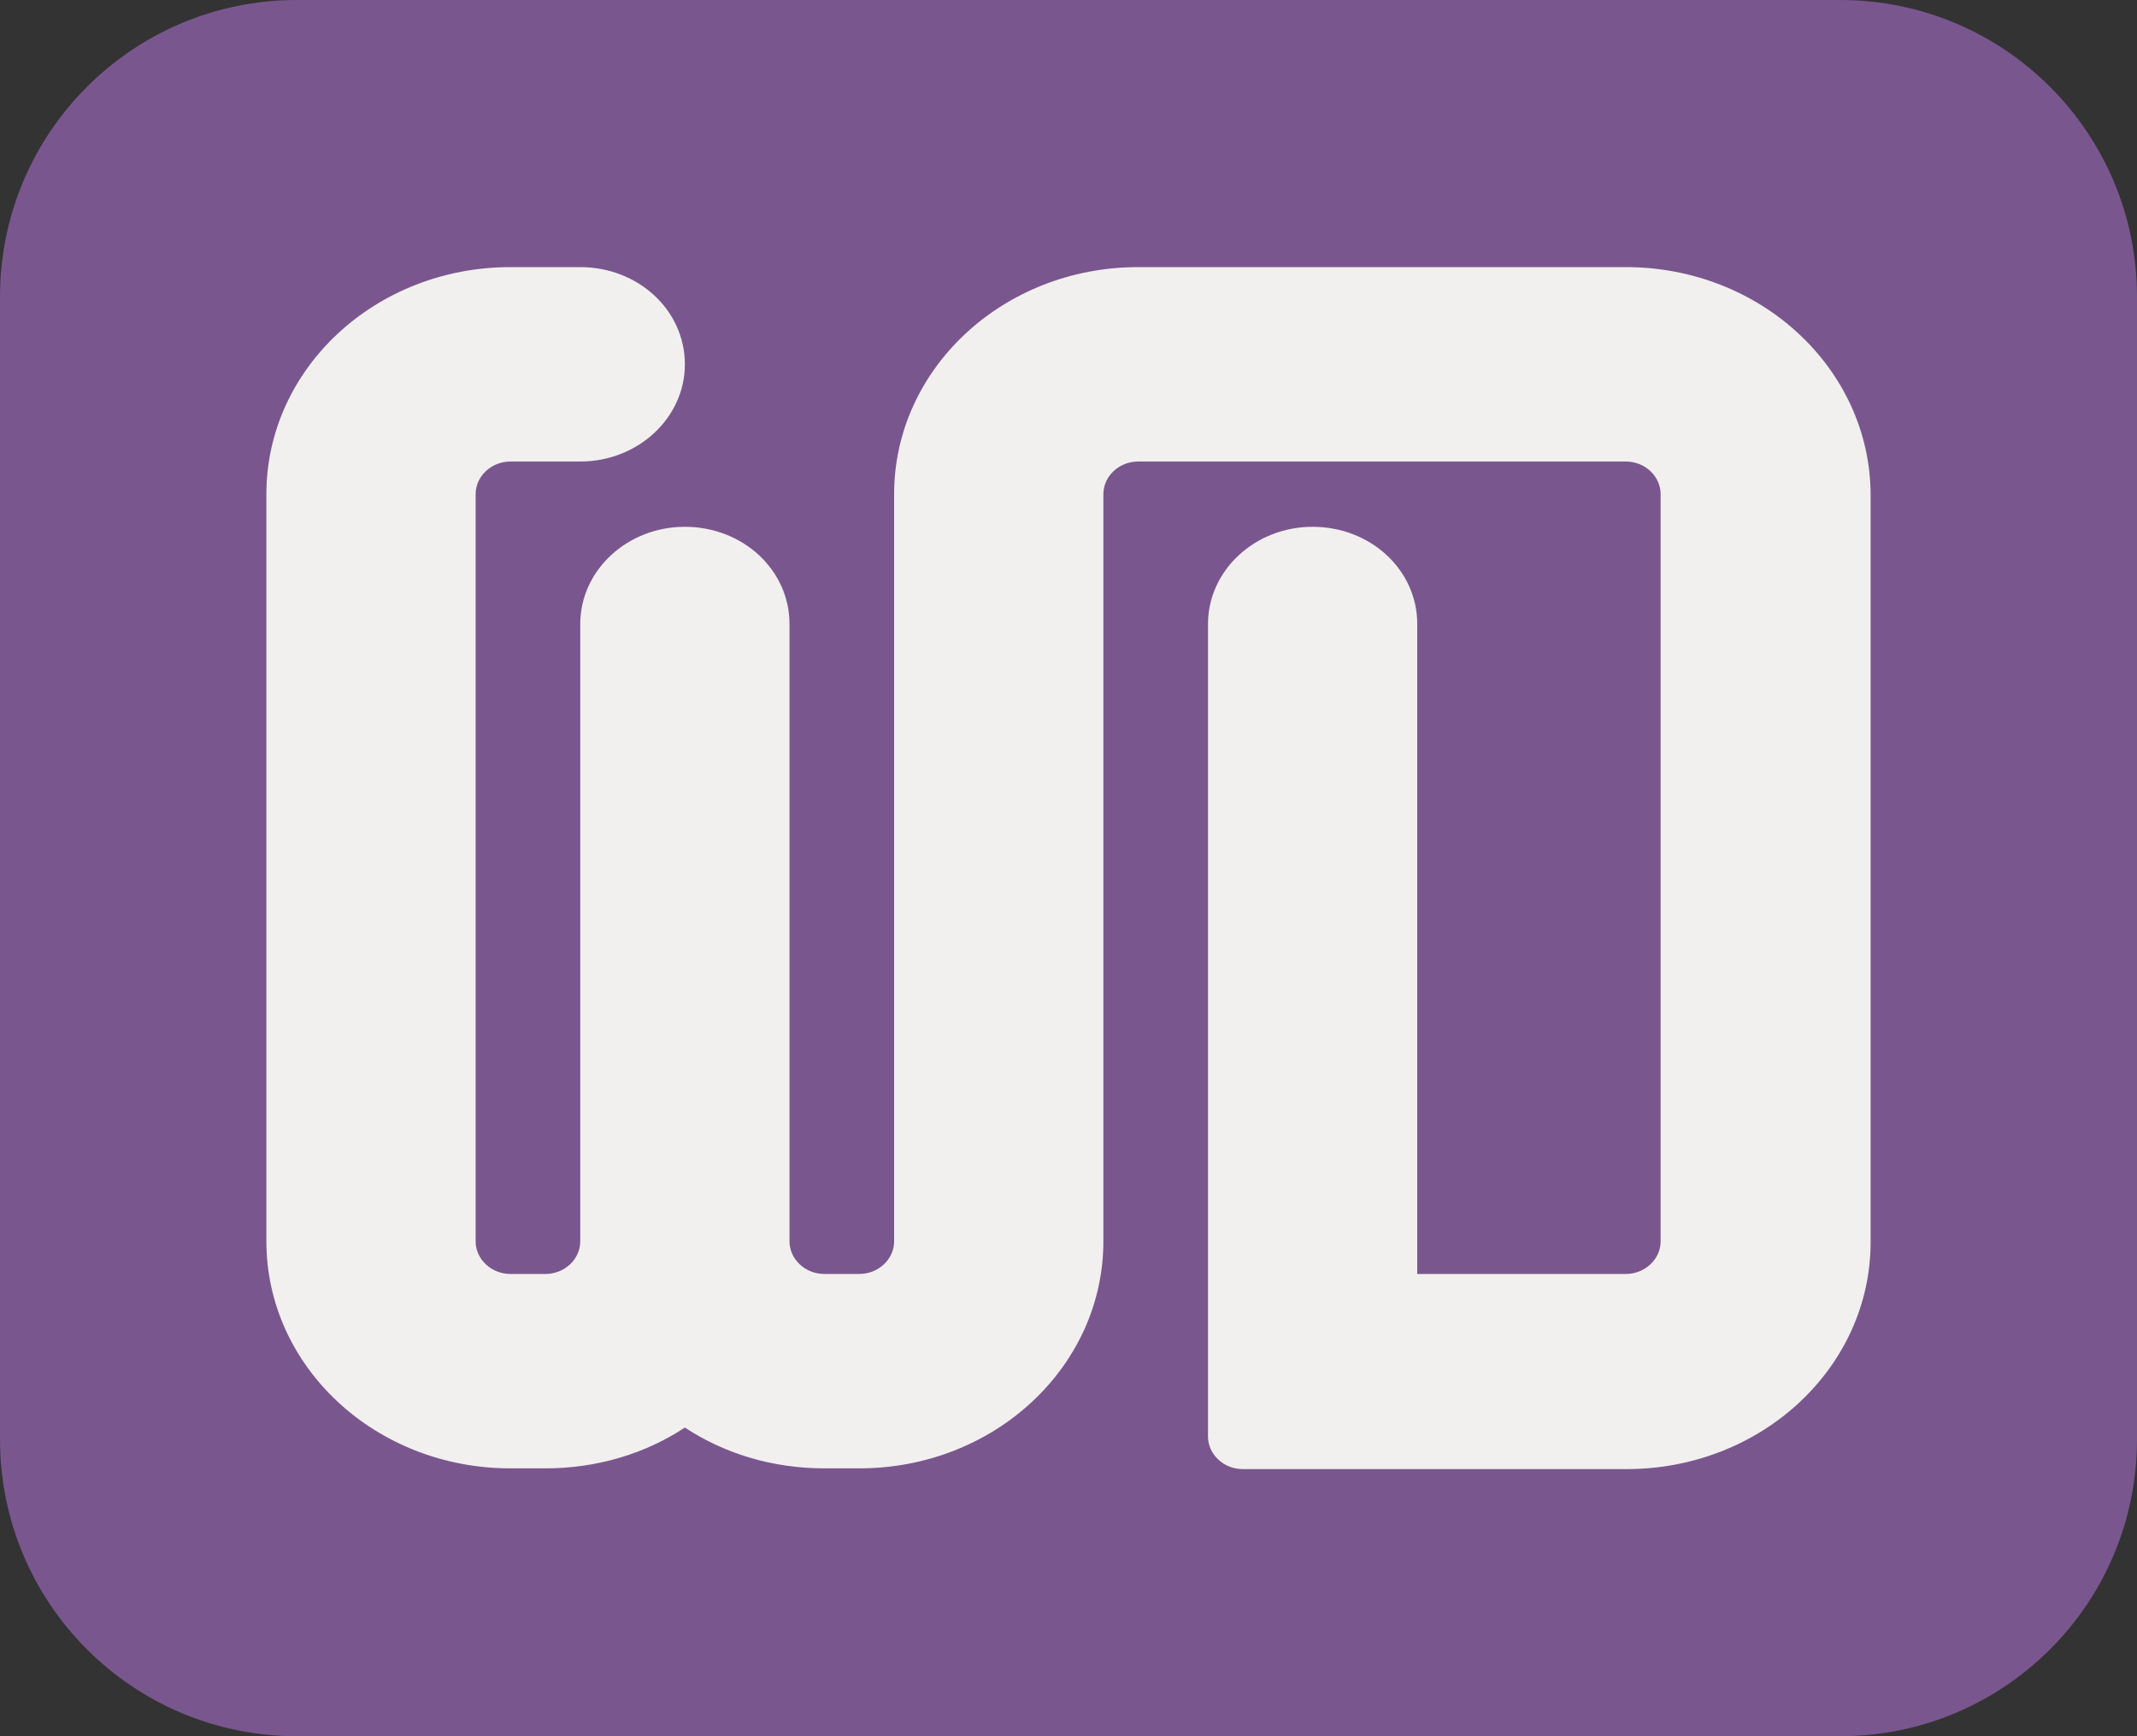 <?xml version="1.0" encoding="UTF-8"?>
<svg width="288px" height="234px" viewBox="0 0 288 234" version="1.1" xmlns="http://www.w3.org/2000/svg" xmlns:xlink="http://www.w3.org/1999/xlink">
    <rect x="0" y="0" width="288" height="234" fill="#333333" stroke="none"/>
    <!-- Generator: Sketch 51.3 (57544) - http://www.bohemiancoding.com/sketch -->
    <title>william-dodson-icon</title>
    <desc>Created with Sketch.</desc>
    <defs></defs>
    <g id="william-dodson-icon" stroke="none" stroke-width="1" fill="none" fill-rule="evenodd">
        <g id="wd-logo-icon-2014-b" fill-rule="nonzero">
            <path d="M288,194 C288,216.1 270.1,234 248,234 L40,234 C17.9,234 0,216.1 0,194 L0,40 C0,17.9 17.9,0 40,0 L248,0 C270.1,0 288,17.9 288,40 L288,194 Z" id="Shape" fill="#7A568F"></path>
            <path d="M219.1,36 L209.7,36 L153.4,36 C135.2,36 120.5,49.7 120.5,66.6 L120.5,167.3 C120.5,169.7 118.4,171.7 115.8,171.7 L111.1,171.7 C108.5,171.7 106.4,169.7 106.4,167.3 L106.4,84.1 C106.4,76.8 100.1,71 92.3,71 C84.5,71 78.2,76.9 78.2,84.1 L78.2,167.3 C78.2,169.7 76.1,171.7 73.5,171.7 L68.8,171.7 C66.2,171.7 64.1,169.7 64.1,167.3 L64.1,66.6 C64.1,64.2 66.2,62.2 68.8,62.2 L78.2,62.2 C86,62.2 92.3,56.3 92.3,49.1 C92.3,41.8 86,36 78.2,36 L68.8,36 C50.6,36 35.9,49.7 35.9,66.6 L35.9,167.3 C35.9,184.2 50.6,197.9 68.8,197.9 L73.5,197.9 C80.5,197.9 87,195.9 92.3,192.4 C97.6,195.9 104.1,197.9 111.1,197.9 L115.8,197.9 C134,197.9 148.7,184.2 148.7,167.3 L148.7,66.6 C148.7,64.2 150.8,62.2 153.4,62.2 L209.7,62.2 L219.1,62.2 C221.7,62.2 223.8,64.2 223.8,66.6 L223.8,167.3 C223.8,169.7 221.7,171.7 219.1,171.7 L191,171.7 L191,84.1 C191,76.8 184.7,71 176.9,71 C169.1,71 162.8,76.9 162.8,84.1 L162.8,193.6 C162.8,196 164.9,198 167.5,198 L219.2,198 C237.4,198 252.1,184.3 252.1,167.4 L252.1,66.6 C252,49.7 237.3,36 219.1,36 Z" id="Shape" fill="#F1F0EE"></path>
        </g>
    </g>
</svg>